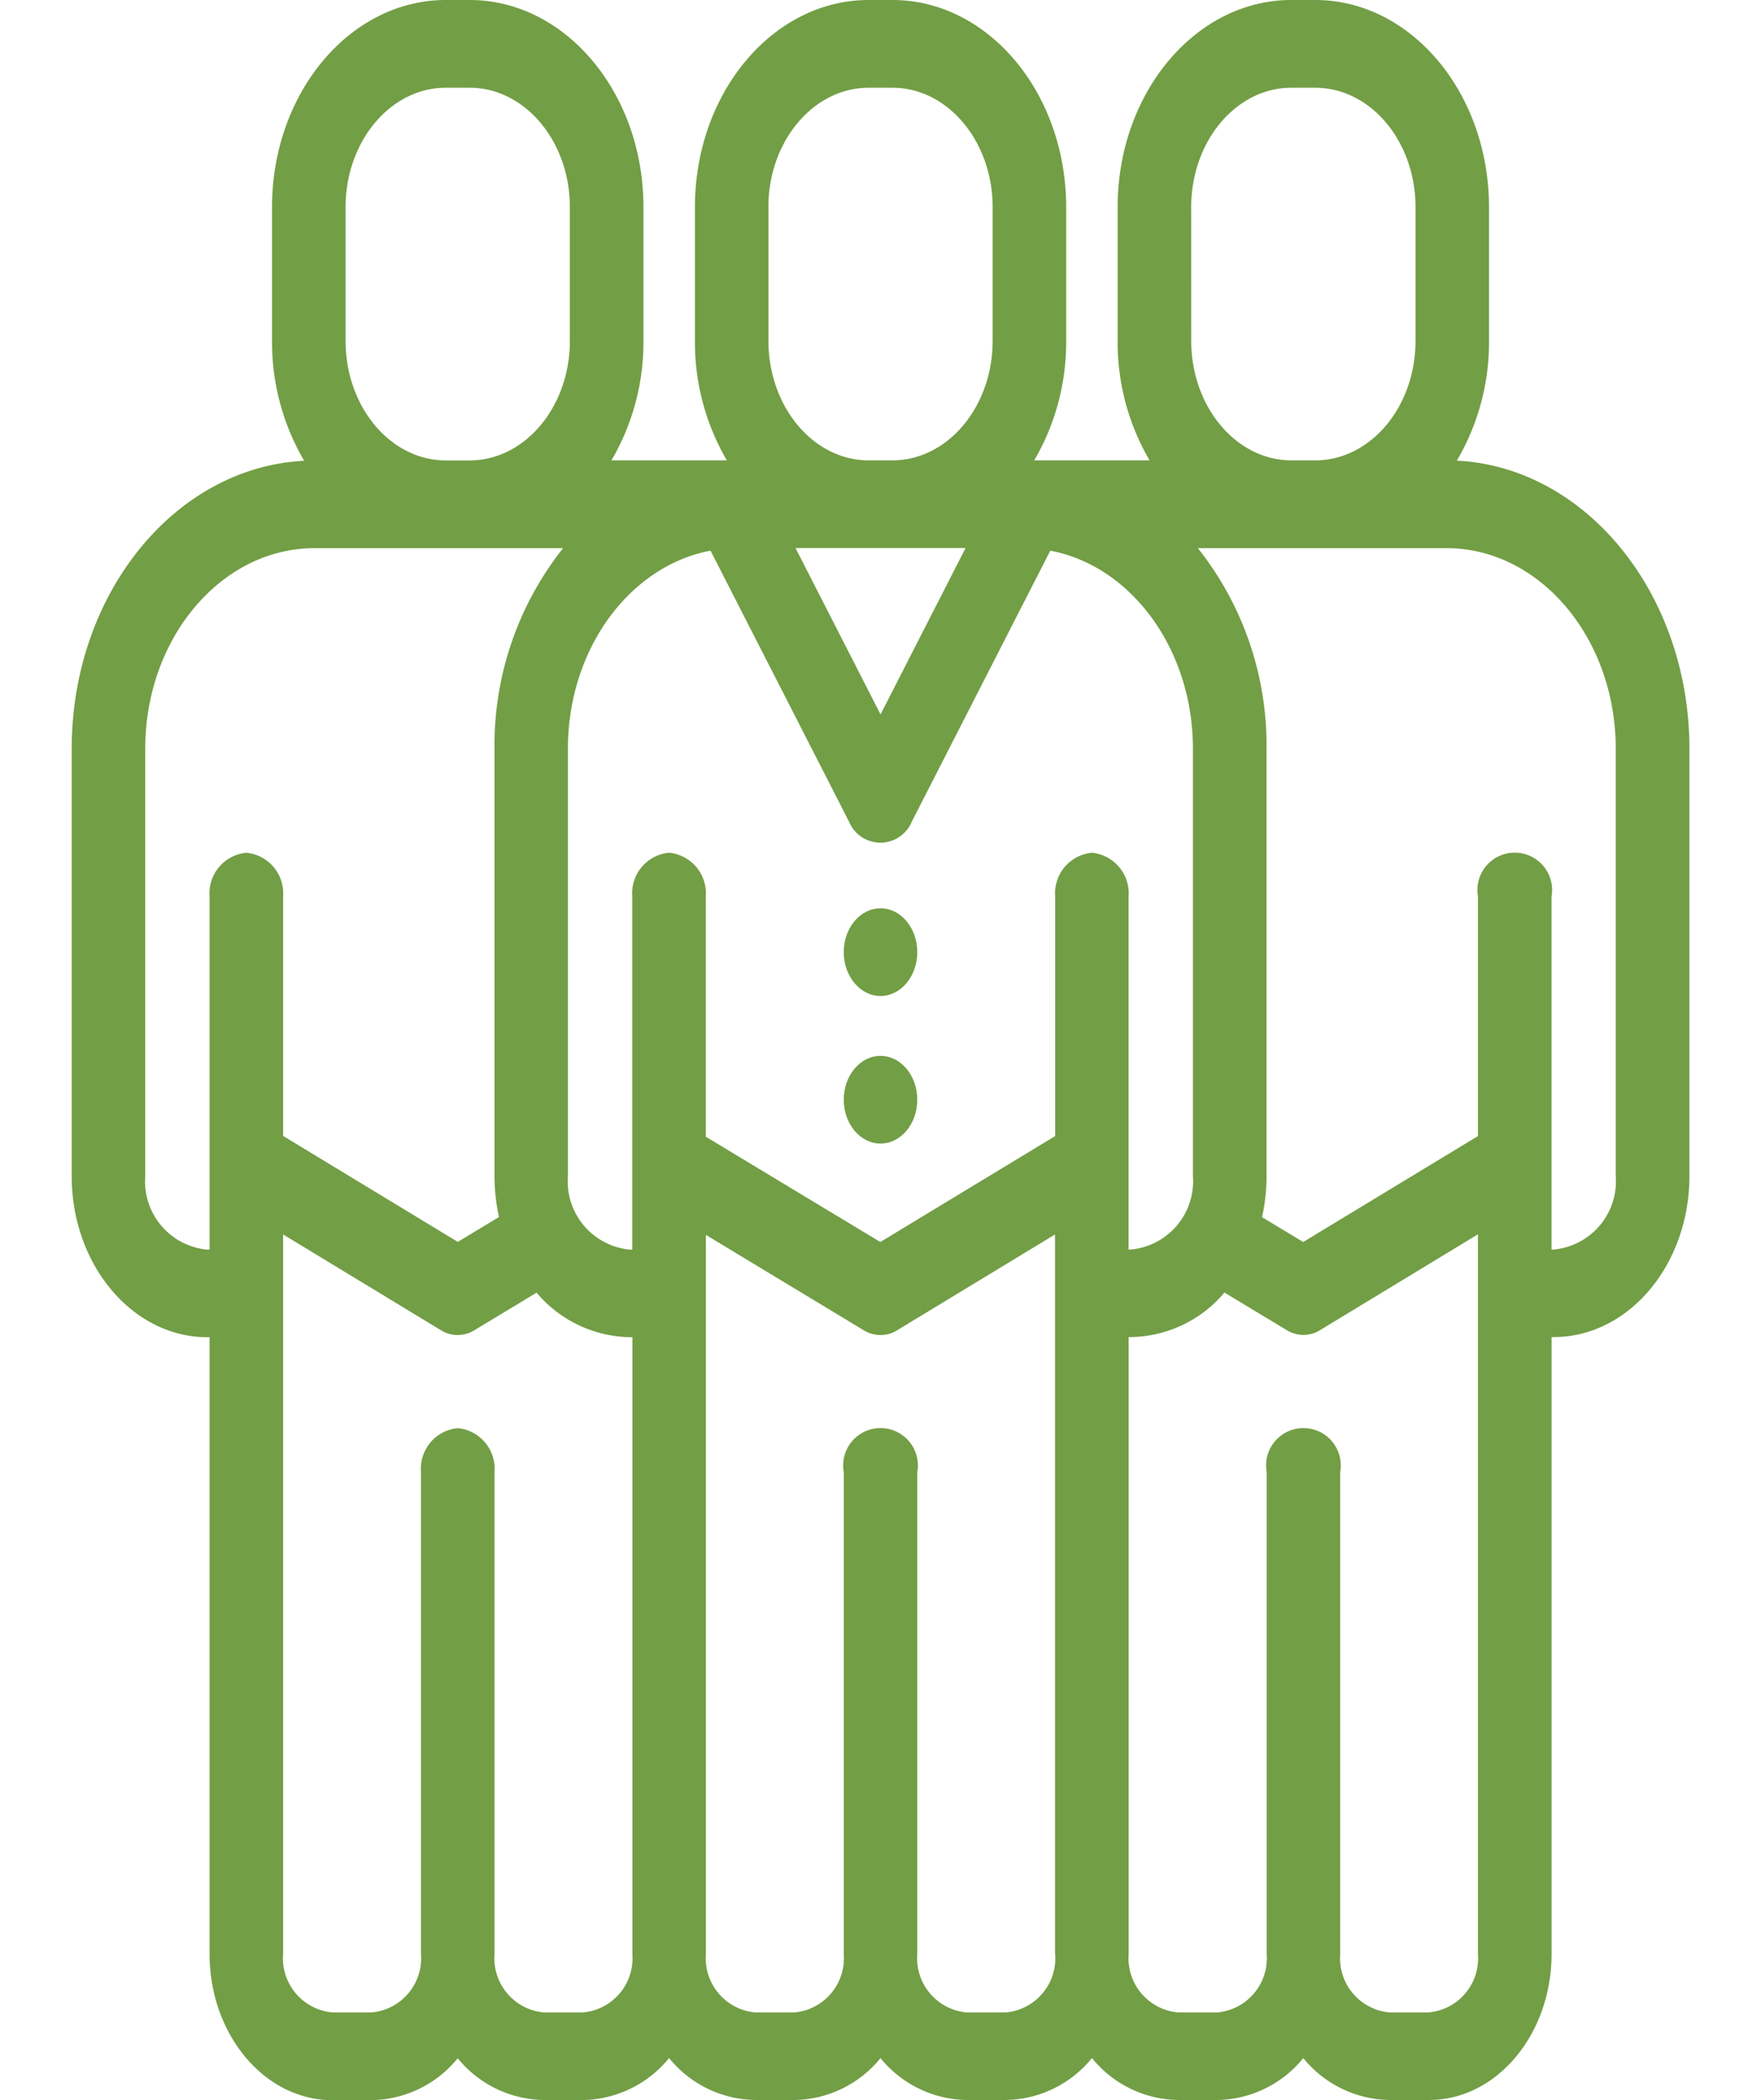 <svg xmlns="http://www.w3.org/2000/svg" xmlns:xlink="http://www.w3.org/1999/xlink" width="60.215" height="71.802" viewBox="0 0 60.215 71.802"><defs><clipPath id="a"><rect width="60.215" height="71.802" fill="#729e45" stroke="#707070" stroke-width="3"/></clipPath></defs><g transform="translate(0 0)" clip-path="url(#a)"><g transform="translate(2.452 0)"><ellipse cx="1.257" cy="1.499" rx="1.257" ry="1.499" transform="translate(26.399 31.055)" fill="#729e45"/><ellipse cx="1.257" cy="1.499" rx="1.257" ry="1.499" transform="translate(26.399 36.101)" fill="#729e45"/><path d="M50.213,15.75a8,8,0,0,0,1.1-4.1V7.083C51.311,3.177,48.647,0,45.371,0h-.817c-3.275,0-5.94,3.177-5.94,7.083v4.572a8,8,0,0,0,1.092,4.085H35.762a8,8,0,0,0,1.092-4.085V7.083C36.854,3.177,34.19,0,30.915,0H30.1c-3.275,0-5.94,3.177-5.94,7.083v4.572a8,8,0,0,0,1.092,4.085H21.306A8,8,0,0,0,22.4,11.655V7.083C22.4,3.177,19.733,0,16.458,0h-.817C12.366,0,9.7,3.177,9.7,7.083v4.572a8,8,0,0,0,1.1,4.1C6.385,15.971,2.85,20.3,2.85,25.6V40.211c0,3.038,2.08,5.509,4.638,5.509.026,0,.051,0,.076,0V66.805c0,2.755,1.88,5,4.19,5h1.362a3.864,3.864,0,0,0,2.933-1.432A3.864,3.864,0,0,0,18.982,71.8h1.362a3.863,3.863,0,0,0,2.932-1.434A3.864,3.864,0,0,0,26.211,71.8h1.362a3.864,3.864,0,0,0,2.933-1.432A3.864,3.864,0,0,0,33.439,71.8H34.8a3.864,3.864,0,0,0,2.935-1.434A3.862,3.862,0,0,0,40.667,71.8h1.362a3.864,3.864,0,0,0,2.933-1.432A3.864,3.864,0,0,0,47.9,71.8h1.362c2.311,0,4.19-2.241,4.19-5V45.715c.025,0,.051,0,.076,0,2.557,0,4.638-2.471,4.638-5.509V25.6C58.162,20.3,54.628,15.971,50.213,15.75ZM41.129,7.083C41.129,4.83,42.665,3,44.554,3h.817C47.26,3,48.8,4.83,48.8,7.083v4.572c0,2.252-1.537,4.085-3.426,4.085h-.817c-1.889,0-3.426-1.832-3.426-4.085Zm-14.457,0C26.672,4.83,28.209,3,30.1,3h.817C32.8,3,34.34,4.83,34.34,7.083v4.572c0,2.252-1.537,4.085-3.426,4.085H30.1c-1.889,0-3.426-1.832-3.426-4.085V7.083Zm6.742,11.655-2.907,5.689L27.6,18.738ZM12.215,7.083C12.215,4.83,13.752,3,15.641,3h.817c1.889,0,3.426,1.832,3.426,4.085v4.572c0,2.252-1.537,4.085-3.426,4.085h-.817c-1.889,0-3.426-1.832-3.426-4.085V7.083ZM8.821,29.156a1.394,1.394,0,0,0-1.257,1.5h0V42.726c-.025,0-.051,0-.076,0a2.344,2.344,0,0,1-2.124-2.511V25.6c0-3.782,2.6-6.858,5.788-6.858h8.5A10.842,10.842,0,0,0,17.307,25.6V40.211a6.477,6.477,0,0,0,.153,1.4l-1.408.85-5.974-3.623V30.655h0A1.394,1.394,0,0,0,8.821,29.156Zm13.2,37.65a1.861,1.861,0,0,1-1.676,2H18.983a1.861,1.861,0,0,1-1.676-2V50.329a1.394,1.394,0,0,0-1.257-1.5,1.394,1.394,0,0,0-1.257,1.5V66.806a1.861,1.861,0,0,1-1.676,2H11.754a1.861,1.861,0,0,1-1.676-2v-24.6l5.4,3.277a1.078,1.078,0,0,0,1.138,0l2.13-1.286a4.267,4.267,0,0,0,3.2,1.522c.026,0,.051,0,.076,0v21.09Zm14.457,0a1.861,1.861,0,0,1-1.676,2H33.439a1.861,1.861,0,0,1-1.676-2V50.329a1.277,1.277,0,1,0-2.514,0V66.806a1.861,1.861,0,0,1-1.676,2H26.211a1.861,1.861,0,0,1-1.676-2V42.222l5.4,3.262a1.078,1.078,0,0,0,1.138,0l5.4-3.277v24.6Zm1.257-37.65a1.394,1.394,0,0,0-1.257,1.5h0v8.187L30.5,42.465l-5.969-3.6V30.655h0a1.394,1.394,0,0,0-1.257-1.5,1.394,1.394,0,0,0-1.257,1.5h0V42.726c-.025,0-.051,0-.076,0a2.344,2.344,0,0,1-2.124-2.511V25.6c0-3.414,2.117-6.253,4.877-6.772l4.735,9.264a1.161,1.161,0,0,0,2.147,0l4.735-9.264c2.76.519,4.877,3.358,4.877,6.772V40.211a2.344,2.344,0,0,1-2.124,2.511c-.026,0-.051,0-.076,0V30.655h0A1.394,1.394,0,0,0,37.734,29.156Zm13.2,37.65a1.861,1.861,0,0,1-1.676,2H47.9a1.861,1.861,0,0,1-1.676-2V50.329a1.277,1.277,0,1,0-2.514,0V66.806a1.861,1.861,0,0,1-1.676,2H40.667a1.861,1.861,0,0,1-1.676-2V45.715c.025,0,.051,0,.076,0a4.267,4.267,0,0,0,3.2-1.522l2.13,1.286a1.078,1.078,0,0,0,1.138,0l5.4-3.277v24.6Zm2.591-24.084c-.026,0-.051,0-.076,0V30.655h0a1.277,1.277,0,1,0-2.514,0h0v8.187L44.96,42.465l-1.408-.85a6.469,6.469,0,0,0,.153-1.4V25.6a10.842,10.842,0,0,0-2.347-6.858h8.5c3.192,0,5.788,3.076,5.788,6.858V40.211h0A2.344,2.344,0,0,1,53.525,42.722Z" transform="translate(-2.85)" fill="#729e45"/></g></g></svg>